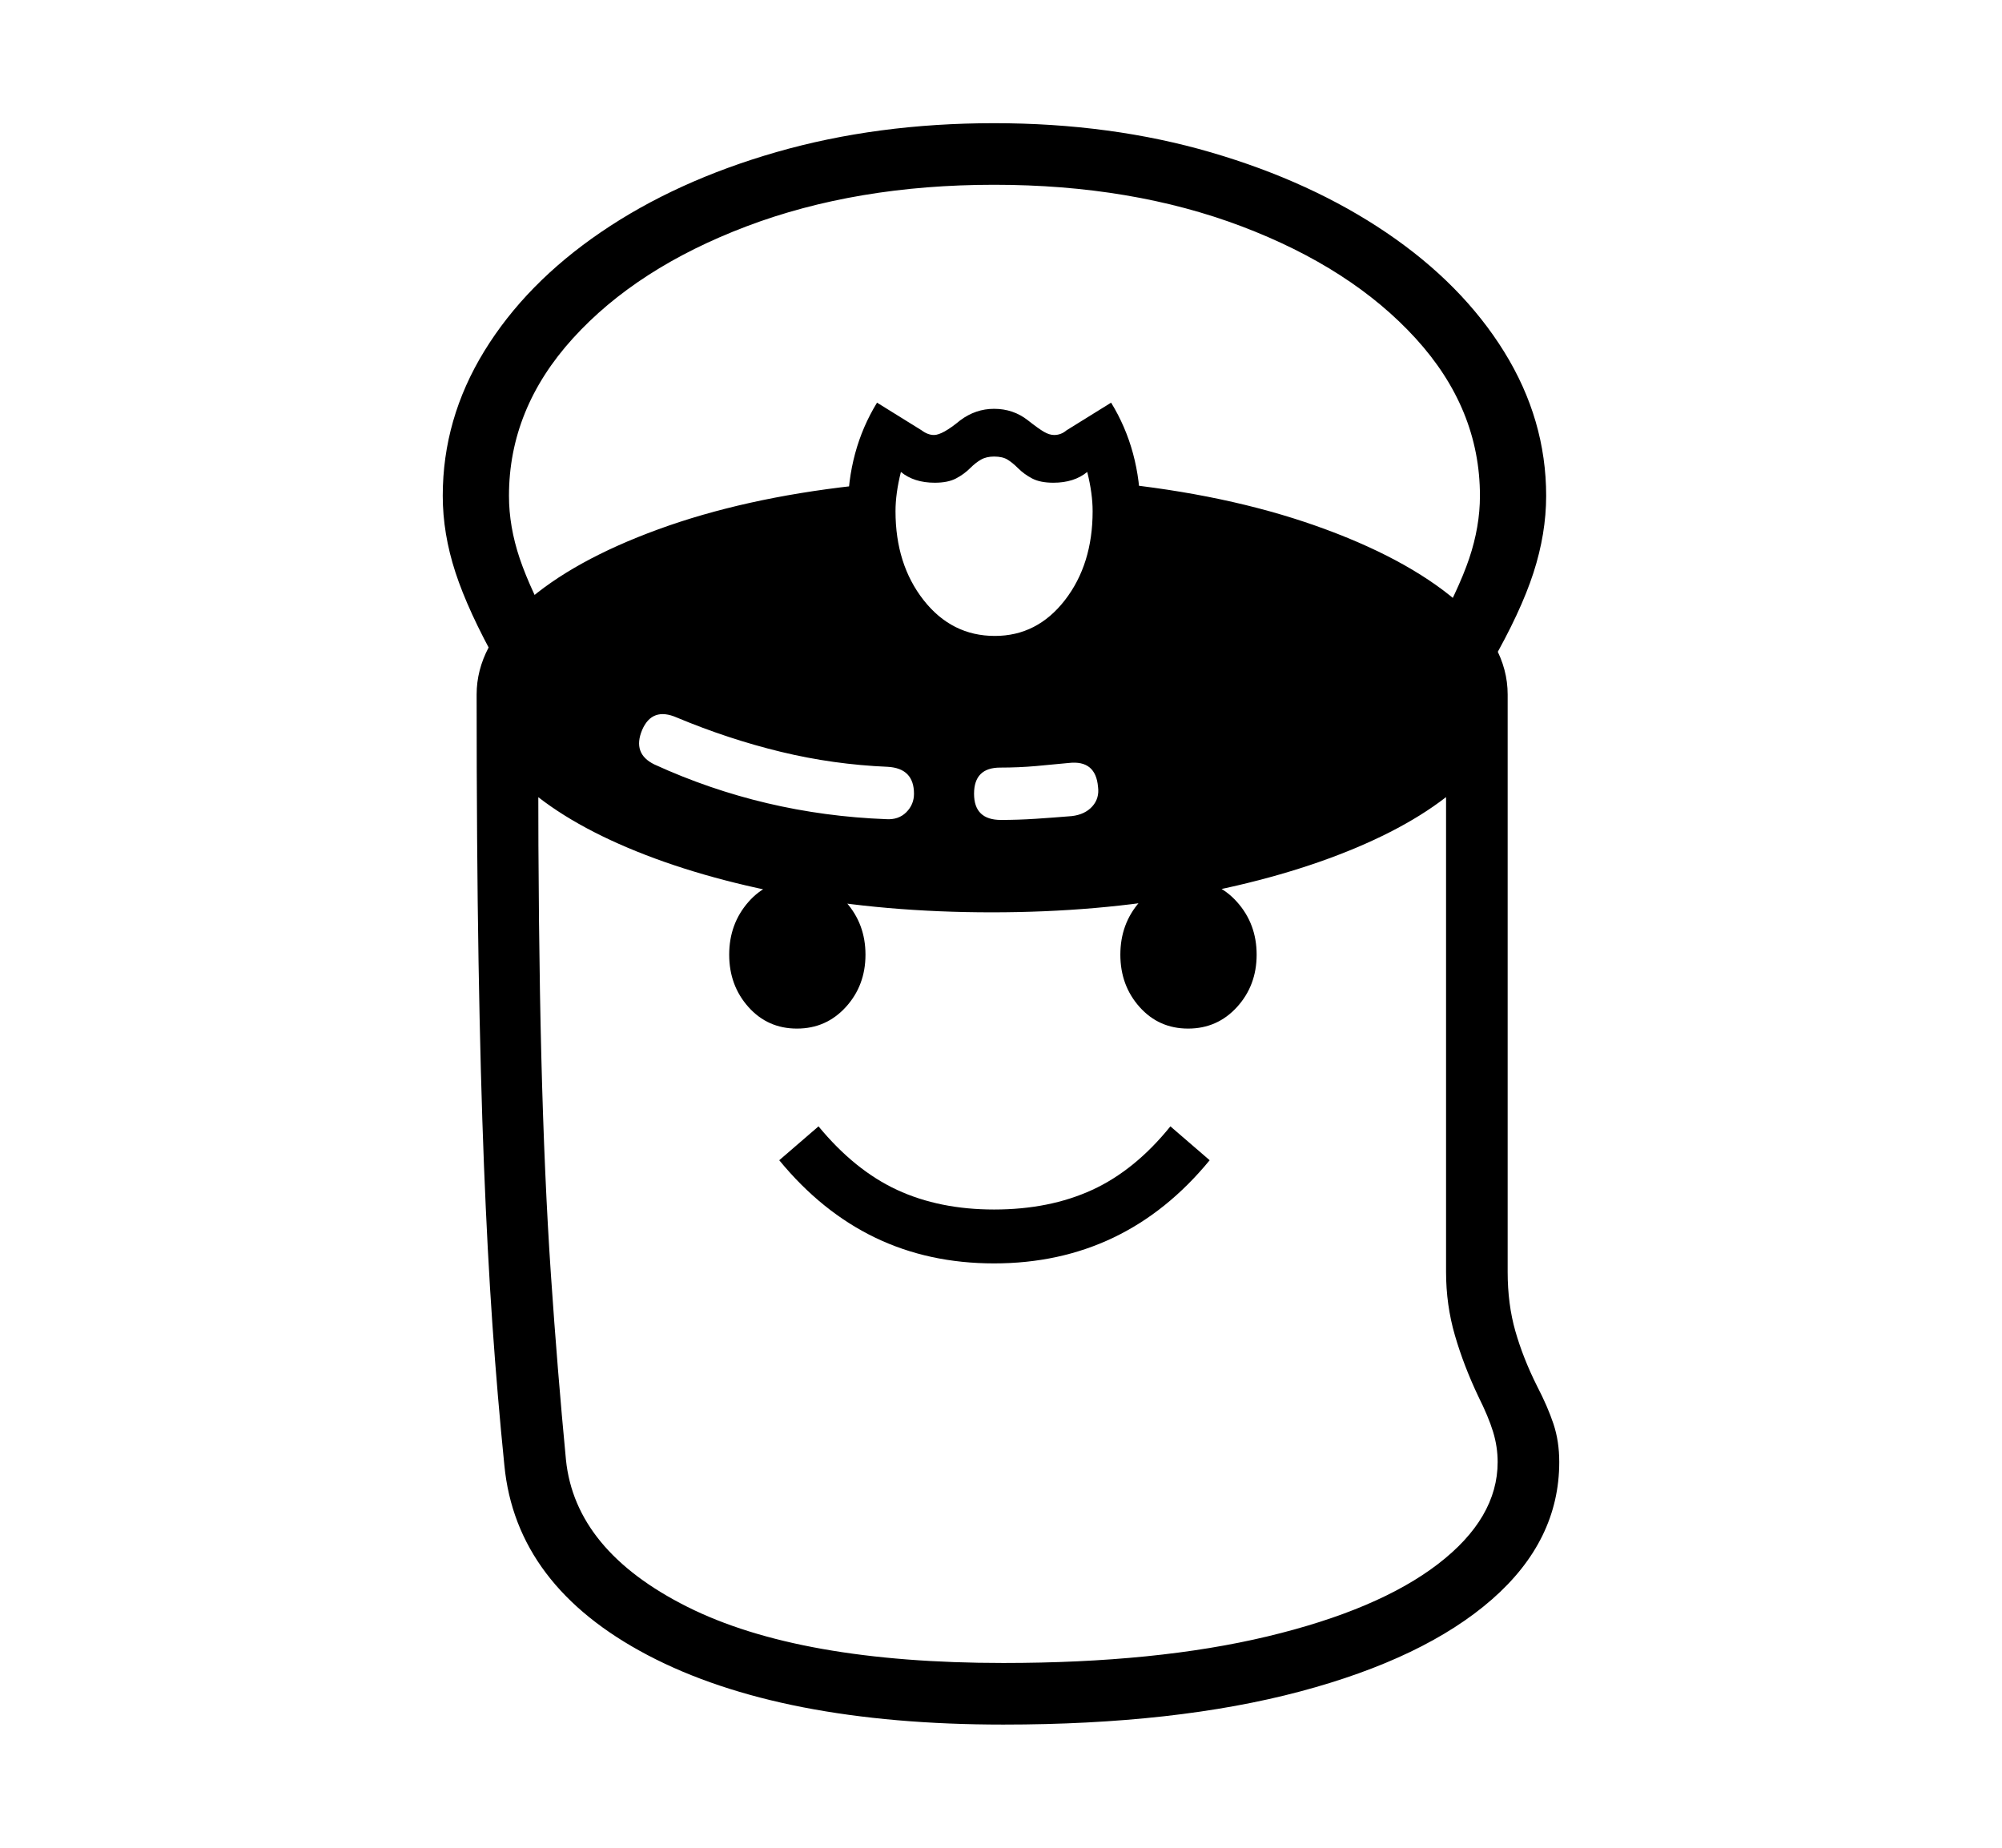 <svg xmlns="http://www.w3.org/2000/svg"
    viewBox="0 0 2600 2400">
  <!--
Copyright 2013 Google LLC
Noto is a trademark of Google Inc.
This Font Software is licensed under the SIL Open Font License, Version 1.1. This Font Software is distributed on an "AS IS" BASIS, WITHOUT WARRANTIES OR CONDITIONS OF ANY KIND, either express or implied. See the SIL Open Font License for the specific language, permissions and limitations governing your use of this Font Software.
http://scripts.sil.org/OFL
  -->
<path d="M1303 2240L1303 2240Q1013 2240 841.5 2150 670 2060 655 1903L655 1903Q646 1814 639.5 1720.5 633 1627 628.5 1513 624 1399 621.5 1250 619 1101 619 902L619 902 699 992Q699 1212 703 1371.5 707 1531 715.5 1656 724 1781 735 1896L735 1896Q747 2014 892.5 2087 1038 2160 1303 2160L1303 2160Q1502 2160 1646 2125.5 1790 2091 1867.5 2031.5 1945 1972 1945 1899L1945 1899Q1945 1879 1939 1859.5 1933 1840 1920 1814L1920 1814Q1901 1774 1889.5 1734.5 1878 1695 1878 1652L1878 1652 1878 940 1958 902 1958 1652Q1958 1694 1968 1729 1978 1764 1996 1800L1996 1800Q2010 1827 2017.5 1849.5 2025 1872 2025 1899L2025 1899Q2025 2001 1937.5 2077.5 1850 2154 1688.5 2197 1527 2240 1303 2240ZM1151 1064L1151 1064Q1167 1065 1177 1055 1187 1045 1187 1031L1187 1031Q1187 998 1153 996L1153 996Q1082 993 1014 976.5 946 960 879 932L879 932Q847 918 834 948L834 948Q821 979 850 993L850 993Q992 1058 1151 1064ZM1300 1065L1300 1065Q1322 1065 1345 1063.5 1368 1062 1392 1060L1392 1060Q1409 1058 1418.5 1047.5 1428 1037 1426 1022L1426 1022Q1423 987 1388 991L1388 991Q1368 993 1345.5 995 1323 997 1299 997L1299 997Q1265 997 1265 1031L1265 1031Q1265 1065 1300 1065ZM1288 1185L1288 1185Q1149 1185 1028 1162.5 907 1140 815 1101 723 1062 671 1011 619 960 619 902L619 902Q619 839 681.5 783.5 744 728 855 687.5 966 647 1109 631L1109 631 1186 839 1294 848 1391 832 1444 627Q1593 642 1709 683 1825 724 1891.5 780.5 1958 837 1958 902L1958 902Q1958 960 1906 1011 1854 1062 1761.5 1101 1669 1140 1547.5 1162.5 1426 1185 1288 1185ZM1936 863L1936 863 1859 830Q1894 767 1908 725.5 1922 684 1922 644L1922 644Q1922 531 1838.5 439.5 1755 348 1612.5 294 1470 240 1291 240L1291 240Q1112 240 969.5 294 827 348 744 439.5 661 531 661 644L661 644Q661 684 675 725.5 689 767 723 829L723 829 646 862Q608 794 591.5 743.5 575 693 575 644L575 644Q575 544 629 456 683 368 780.5 301.5 878 235 1008.5 197.5 1139 160 1291 160L1291 160Q1443 160 1573 198 1703 236 1801 302.5 1899 369 1953.5 457 2008 545 2008 644L2008 644Q2008 693 1991.5 744 1975 795 1936 863ZM1292 888L1292 888Q1209 888 1155 826 1101 764 1101 664L1101 664Q1101 585 1139 523L1139 523 1197 559Q1205 565 1213 565L1213 565Q1224 565 1247 546L1247 546Q1267 531 1291 531L1291 531Q1316 531 1335 546L1335 546Q1349 557 1356 561 1363 565 1369 565L1369 565Q1378 565 1385 559L1385 559 1443 523Q1481 585 1481 664L1481 664Q1481 764 1427.5 826 1374 888 1292 888ZM1292 826L1292 826Q1347 826 1383 779.5 1419 733 1419 664L1419 664Q1419 641 1412 613L1412 613Q1395 627 1368 627L1368 627Q1351 627 1340.5 621.5 1330 616 1322 608L1322 608Q1315 601 1308.5 597 1302 593 1291 593L1291 593Q1281 593 1274 597 1267 601 1260 608L1260 608Q1252 616 1241.5 621.5 1231 627 1214 627L1214 627Q1187 627 1170 613L1170 613Q1163 641 1163 664L1163 664Q1163 733 1199.5 779.5 1236 826 1292 826ZM1291 1641L1291 1641Q1206 1641 1136.5 1607.5 1067 1574 1012 1507L1012 1507 1063 1463Q1110 1520 1165 1545.5 1220 1571 1291 1571L1291 1571Q1363 1571 1418.5 1545.5 1474 1520 1520 1463L1520 1463 1571 1507Q1516 1574 1446 1607.5 1376 1641 1291 1641ZM1035 1336L1035 1336Q997 1336 972 1308 947 1280 947 1240L947 1240Q947 1200 972 1171.5 997 1143 1035 1143L1035 1143Q1073 1143 1098.5 1171.5 1124 1200 1124 1240L1124 1240Q1124 1280 1098.5 1308 1073 1336 1035 1336ZM1543 1336L1543 1336Q1505 1336 1480 1308 1455 1280 1455 1240L1455 1240Q1455 1200 1480 1171.5 1505 1143 1543 1143L1543 1143Q1581 1143 1606.5 1171.5 1632 1200 1632 1240L1632 1240Q1632 1280 1606.5 1308 1581 1336 1543 1336Z"/>
</svg>